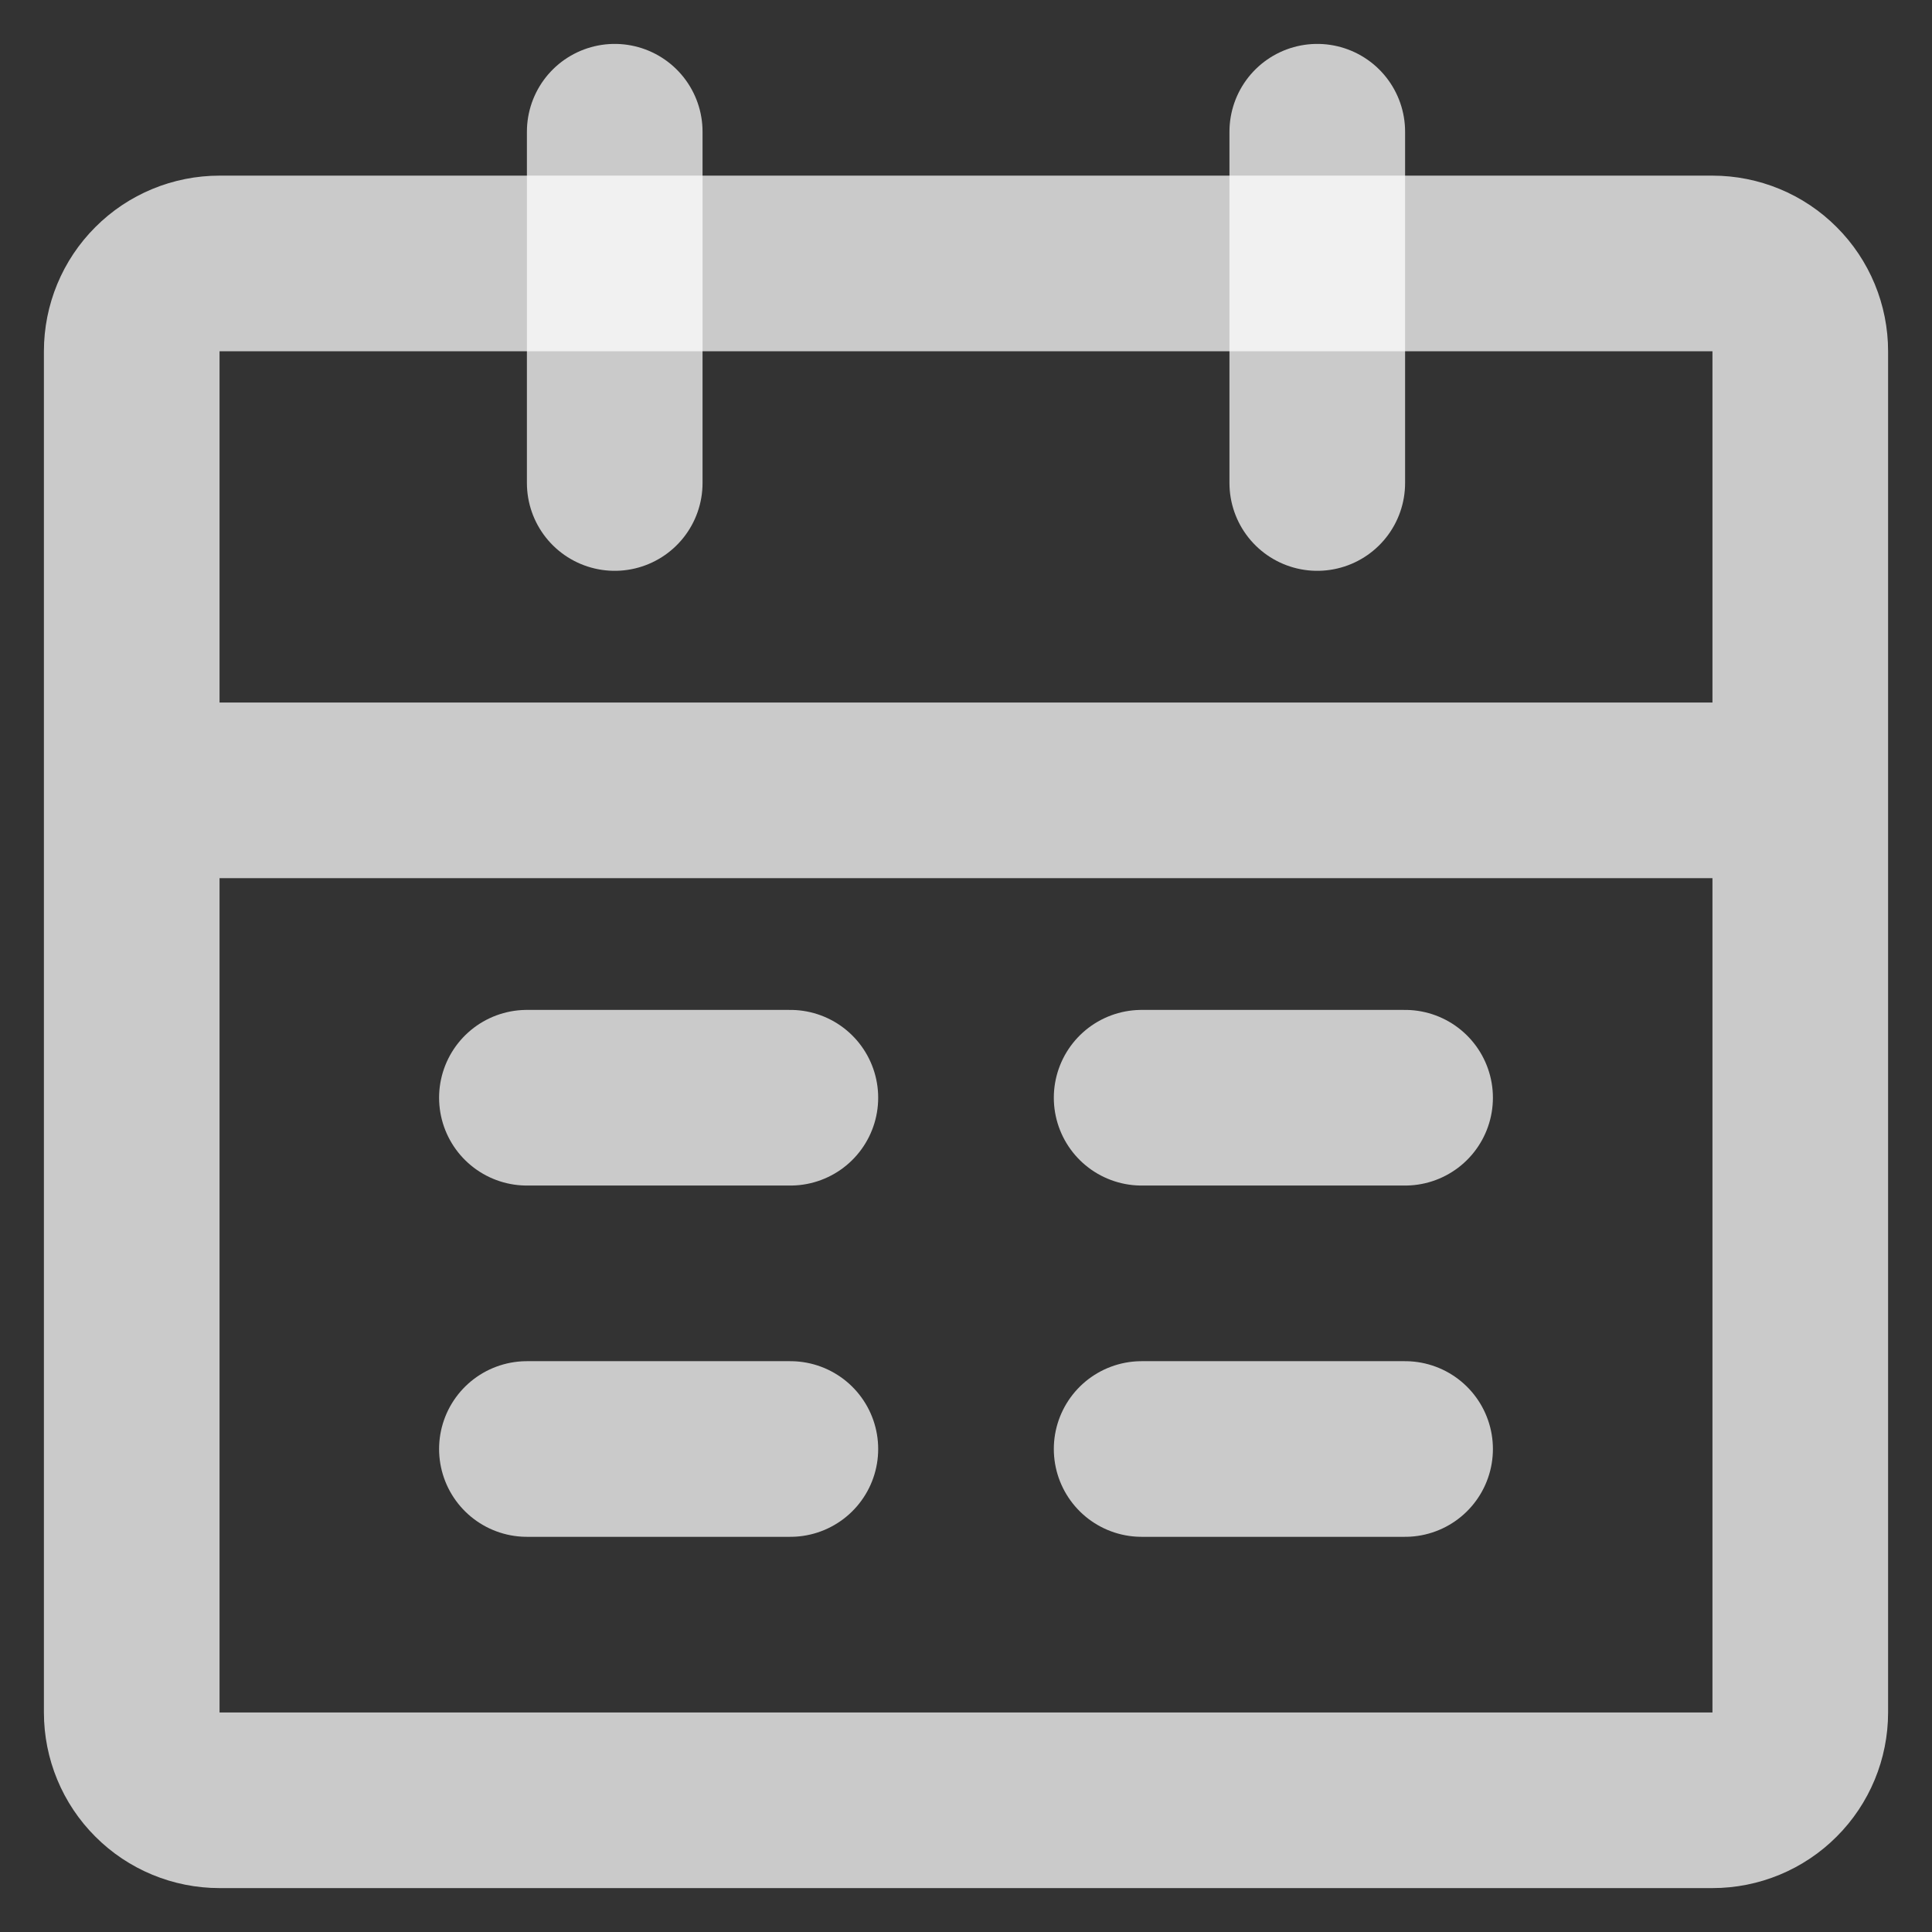 <svg width="22" height="22" viewBox="0 0 22 22" fill="none" xmlns="http://www.w3.org/2000/svg">
<rect x="0" y="0" width="22" height="22" fill="#333333" stroke="none"/>
<path d="M1.5 9H20.5M1.5 9V19.5C1.5 19.765 1.605 20.02 1.793 20.207C1.98 20.395 2.235 20.5 2.5 20.5H19.5C19.765 20.5 20.02 20.395 20.207 20.207C20.395 20.02 20.5 19.765 20.5 19.5V9M1.5 9V4C1.5 3.735 1.605 3.48 1.793 3.293C1.98 3.105 2.235 3 2.5 3H19.5C19.765 3 20.02 3.105 20.207 3.293C20.395 3.48 20.5 3.735 20.5 4V9" stroke="white" stroke-opacity="0.74" stroke-width="2" stroke-linejoin="round"/>
<path d="M7 1.5V5.5M15 1.5V5.5M13 16.5H16M6 16.5H9M13 12.5H16M6 12.5H9" stroke="white" stroke-opacity="0.74" stroke-width="2" stroke-linecap="round" stroke-linejoin="round"/>
</svg>
